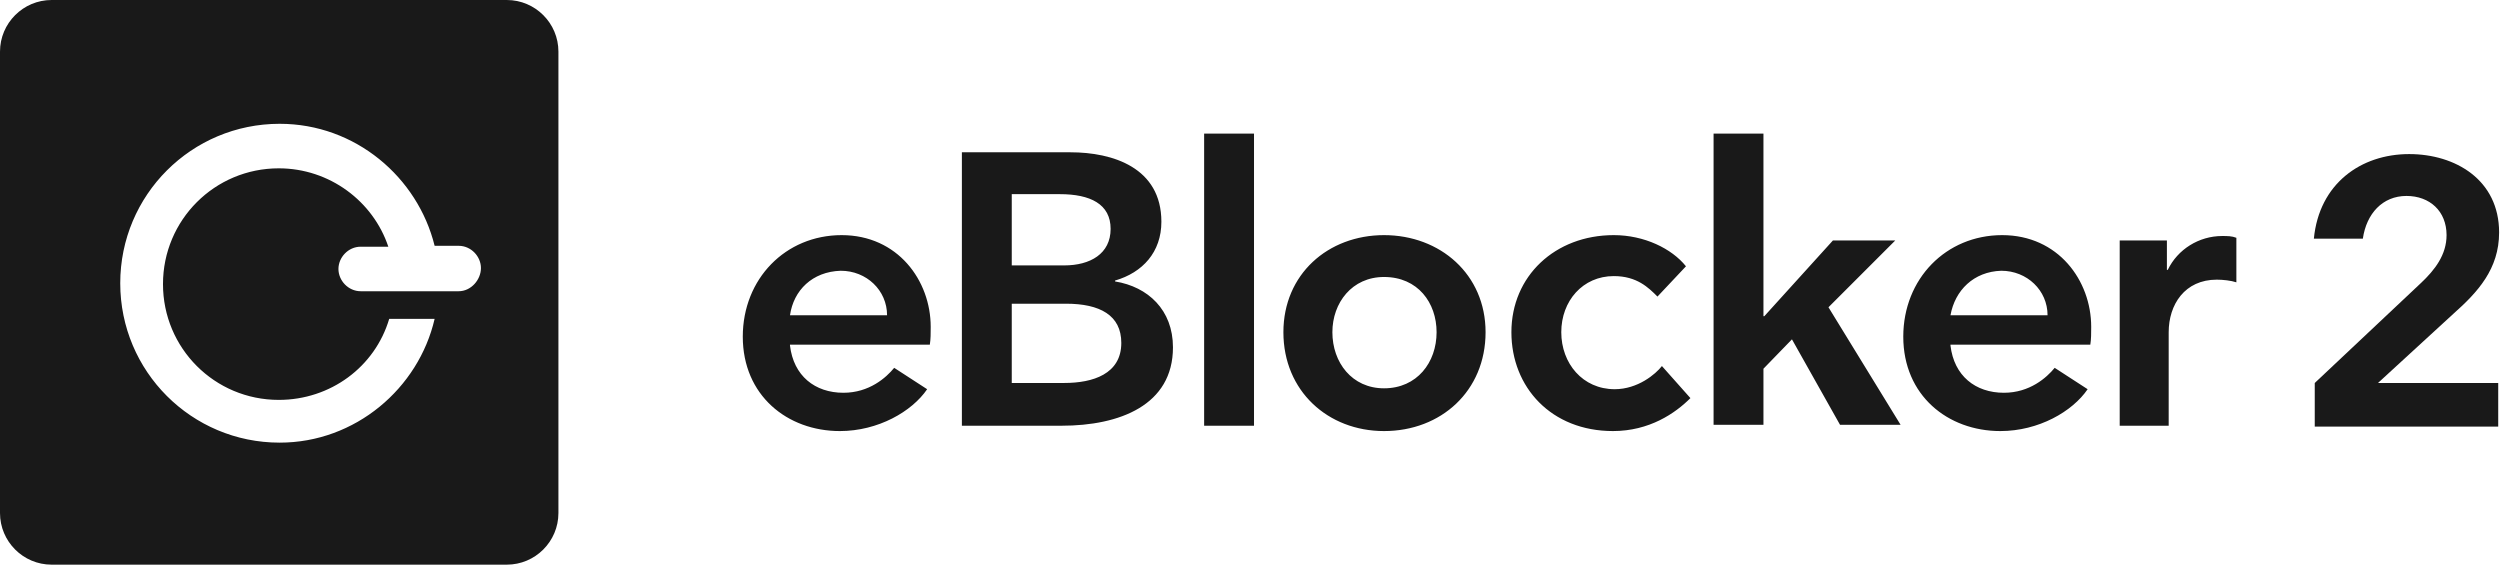 <?xml version="1.0" encoding="utf-8"?>
<!-- Generator: Adobe Illustrator 22.1.0, SVG Export Plug-In . SVG Version: 6.00 Build 0)  -->
<svg version="1.1" id="Layer_1" xmlns="http://www.w3.org/2000/svg" xmlns:xlink="http://www.w3.org/1999/xlink" x="0px" y="0px"
	 viewBox="0 0 280.7 64" style="enable-background:new 0 0 280.7 64;" xml:space="preserve">
<style type="text/css">
	.st0{fill:#191919;}
</style>
<path class="st0" d="M88.7,35.4h10.9c0-2.8-2.3-5-5.2-5C91.2,30.5,89.1,32.6,88.7,35.4 M88.7,38.8c0.4,3.4,2.8,5.3,6,5.3
	c2.9,0,4.8-1.7,5.7-2.8l3.7,2.4c-1.7,2.5-5.5,4.7-9.8,4.7c-5.9,0-10.9-4-10.9-10.6c0-6.5,4.8-11.4,11.1-11.4c6.3,0,10,5.1,10,10.3
	c0,0.7,0,1.4-0.1,2H88.7z M113.6,43h5.9c3.2,0,6.4-1,6.4-4.5c0-3.1-2.4-4.4-6.2-4.4h-6.1V43z M113.6,29.8h5.9c2.9,0,5.2-1.3,5.2-4.1
	c0-2.8-2.3-3.9-5.7-3.9h-5.4C113.6,21.8,113.6,29.8,113.6,29.8z M108,17.1h12.2c4.7,0,10.2,1.7,10.2,7.8c0,3.4-2.1,5.7-5.2,6.6v0.1
	c3.7,0.6,6.5,3.2,6.5,7.4c0,6.5-6,8.8-12.5,8.8H108C108,47.8,108,17.1,108,17.1z M135.2,15h5.6v32.8h-5.6V15z M155.4,31.1
	c-3.6,0-5.8,2.9-5.8,6.2c0,3.4,2.2,6.3,5.8,6.3c3.7,0,5.9-2.9,5.9-6.3C161.3,34,159.2,31.1,155.4,31.1 M155.4,48.4
	c-6.3,0-11.3-4.5-11.3-11.1c0-6.5,5-10.9,11.3-10.9c6.3,0,11.4,4.4,11.4,10.9C166.8,43.9,161.8,48.4,155.4,48.4 M189.3,29.9
	l-3.2,3.4c-1-1-2.3-2.3-4.9-2.3c-3.5,0-5.9,2.8-5.9,6.3c0,3.5,2.4,6.4,6,6.4c2.6,0,4.6-1.7,5.3-2.6l3.2,3.6
	c-1.7,1.7-4.6,3.7-8.7,3.7c-6.9,0-11.4-4.9-11.4-11.1c0-6.3,4.9-10.9,11.5-10.9C184.6,26.4,187.7,27.9,189.3,29.9 M201.2,38.1
	l-3.2,3.3v6.3h-5.6V15h5.6v20.5h0.1l7.7-8.5h7l-7.5,7.5l8.1,13.2h-6.8L201.2,38.1z M219,35.4h10.9c0-2.8-2.3-5-5.2-5
	C221.6,30.5,219.5,32.6,219,35.4 M219,38.8c0.4,3.4,2.8,5.3,6,5.3c2.9,0,4.8-1.7,5.7-2.8l3.7,2.4c-1.7,2.5-5.5,4.7-9.8,4.7
	c-5.9,0-10.9-4-10.9-10.6c0-6.5,4.8-11.4,11.1-11.4c6.3,0,10,5.1,10,10.3c0,0.7,0,1.4-0.1,2H219L219,38.8z M238,27h5.3v3.3h0.1
	c1.1-2.3,3.5-3.8,6.1-3.8c0.6,0,1.1,0,1.6,0.2v5c-0.6-0.2-1.5-0.3-2.2-0.3c-3.6,0-5.4,2.8-5.4,5.9v10.5H238C238,47.8,238,27,238,27z
	 M56.9,0H5.8C2.6,0,0,2.6,0,5.8c0,0,0,0,0,0v51.8c0,3.2,2.6,5.8,5.8,5.8c0,0,0,0,0,0h51.1c3.2,0,5.8-2.6,5.8-5.8c0,0,0,0,0,0V5.8
	C62.7,2.6,60.1,0,56.9,0C56.9,0,56.9,0,56.9,0z M51.5,32.7h-11c-1.4,0-2.5-1.2-2.5-2.5s1.1-2.5,2.5-2.5h3.1
	c-1.7-5.1-6.6-8.8-12.3-8.8c-7.2,0-13,5.8-13,13c0,7.2,5.8,13,13,13c5.8,0,10.8-3.7,12.4-9.1h5.1c-1.8,7.8-8.9,13.9-17.4,13.9
	c-9.9,0-17.9-8-17.9-17.9c0-9.9,8-17.9,17.9-17.9c8.5,0,15.5,6,17.4,13.7h2.7c1.4,0,2.5,1.2,2.5,2.5S52.9,32.7,51.5,32.7z"/>
<g>
	<path class="st0" d="M280.5,47.9h-20.6V43l11.9-11.2c1.6-1.5,2.9-3.2,2.9-5.4c0-2.7-1.9-4.4-4.5-4.4c-2.7,0-4.5,2-4.9,4.8h-5.5
		c0.6-6.2,5.3-9.5,10.7-9.5c5.2,0,10.1,2.9,10.1,8.8c0,4.1-2.4,6.7-5.1,9.1L267,43h13.5V47.9z"/>
</g>
</svg>
